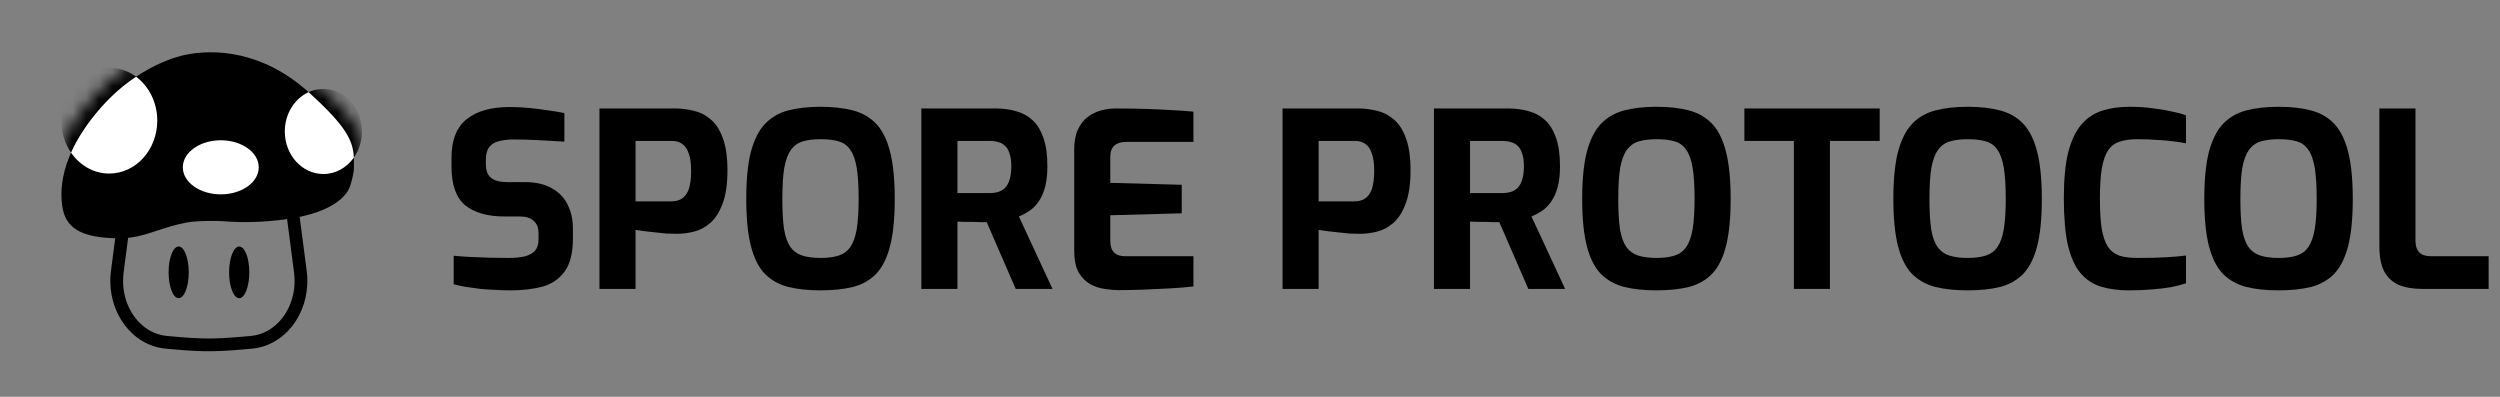 <svg viewBox="0 0 189 30" fill="none" xmlns="http://www.w3.org/2000/svg">
<rect x="0" y="0" width="189" height="30" fill="#808080" stroke="none"/>
<g clip-path="url(#clip0_30_2708)">
<path fill-rule="evenodd" clip-rule="evenodd" d="M17.45 11.668L13.869 11.808H13.859C13.328 11.808 12.901 11.887 12.521 12.047C12.14 12.207 11.781 12.458 11.399 12.835M17.45 11.668C18.472 11.668 19.429 12.097 20.176 12.837L17.45 11.668ZM17.45 10.79V10.704C18.752 10.704 19.946 11.253 20.855 12.152C21.756 13.045 22.381 14.289 22.565 15.706L23.188 20.492C23.367 21.871 23.043 23.21 22.369 24.26C21.688 25.317 20.641 26.097 19.38 26.314L19.377 26.315C19.278 26.331 19.18 26.344 19.078 26.354L19.077 26.354L18.832 26.378L18.829 26.378L18.512 26.406L18.206 26.432L18.203 26.433L17.909 26.456L17.907 26.456L17.694 26.473L17.551 26.483L17.417 26.492L17.279 26.501L17.15 26.508L16.96 26.519L16.957 26.519L16.773 26.528L16.771 26.528L16.594 26.535L16.593 26.535L16.361 26.544L16.199 26.549L16.195 26.549L16.031 26.552L15.933 26.552L15.787 26.553L15.635 26.553L15.534 26.552L15.532 26.552L15.374 26.549L15.264 26.546L15.037 26.538L14.804 26.528L14.802 26.528L14.615 26.519L14.427 26.508L14.291 26.501L14.021 26.483L13.882 26.473L13.668 26.456L13.666 26.456L13.37 26.432L13.065 26.406L12.743 26.378L12.498 26.354C11.227 26.232 10.133 25.533 9.391 24.525C8.653 23.525 8.255 22.211 8.355 20.822L8.355 20.819C8.363 20.714 8.373 20.604 8.388 20.491L9.01 15.704C9.195 14.288 9.819 13.044 10.721 12.15C11.167 11.709 11.627 11.377 12.148 11.158C12.667 10.94 13.223 10.845 13.85 10.844L17.436 10.703L17.45 10.79ZM9.966 15.829C9.966 15.829 9.966 15.829 9.966 15.829L9.344 20.614C9.332 20.703 9.324 20.795 9.317 20.892C9.233 22.057 9.569 23.142 10.167 23.953C10.769 24.77 11.627 25.302 12.59 25.395L12.832 25.418L12.835 25.418L13.148 25.445L13.45 25.472L13.453 25.472L13.742 25.495L13.743 25.495L13.954 25.511L14.089 25.521L14.353 25.539L14.479 25.546L14.665 25.556L14.668 25.556L14.846 25.564L14.848 25.565L15.077 25.575L15.292 25.582L15.296 25.582L15.396 25.585L15.4 25.585L15.549 25.588L15.551 25.588L15.646 25.589H15.784L15.931 25.587L16.027 25.587L16.173 25.585L16.333 25.581L16.554 25.572L16.555 25.572L16.728 25.565L16.73 25.564L16.908 25.556L16.911 25.556L17.096 25.546L17.223 25.539L17.352 25.53L17.486 25.521L17.622 25.511L17.832 25.495L17.834 25.495L18.122 25.472L18.126 25.472L18.427 25.445L18.74 25.418L18.744 25.418L18.984 25.395C18.984 25.395 18.985 25.395 18.984 25.395C19.063 25.387 19.14 25.377 19.218 25.364C20.175 25.199 21.002 24.602 21.558 23.739C22.109 22.881 22.382 21.771 22.232 20.616L21.609 15.831C21.451 14.617 20.919 13.573 20.176 12.837M9.966 15.829C10.125 14.615 10.656 13.572 11.399 12.835L9.966 15.829Z" fill="black"/>
<path fill-rule="evenodd" clip-rule="evenodd" d="M13.507 18.635C13.929 18.635 14.27 19.51 14.27 20.589C14.27 21.668 13.929 22.543 13.507 22.543C13.086 22.543 12.745 21.668 12.745 20.589C12.745 19.51 13.086 18.635 13.507 18.635ZM18.084 18.635C18.505 18.635 18.847 19.51 18.847 20.589C18.847 21.668 18.505 22.543 18.084 22.543C17.663 22.543 17.321 21.668 17.321 20.589C17.321 19.51 17.663 18.635 18.084 18.635Z" fill="black"/>
<path d="M13.88 4.174C16.193 3.659 19.875 3.841 23.337 6.974C26.859 10.161 26.803 11.054 26.747 12.935C26.611 13.726 26.432 14.272 26.208 14.571C25.901 14.983 25.456 15.345 24.881 15.645C23.806 16.208 22.245 16.566 20.346 16.715C18.62 16.85 17.61 16.778 16.762 16.717C16.595 16.705 14.968 16.657 14.098 16.825C13.217 16.995 12.532 17.223 11.903 17.429C10.851 17.775 9.95 18.064 8.655 18.014C7.517 17.97 6.648 17.815 6.035 17.507C5.331 17.155 4.916 16.617 4.756 15.848C4.489 14.562 4.444 11.76 7.618 8.145C10.483 4.885 13.721 4.209 13.88 4.174Z" fill="black"/>
<mask id="mask0_30_2708" style="mask-type:luminance" maskUnits="userSpaceOnUse" x="3" y="2" width="25" height="17">
<path d="M13.88 4.174C16.193 3.659 19.875 3.841 23.337 6.974C26.859 10.161 26.803 11.054 26.747 12.935C26.611 13.726 26.432 14.272 26.208 14.571C25.901 14.983 25.456 15.345 24.881 15.645C23.806 16.208 22.245 16.566 20.346 16.715C18.62 16.85 17.61 16.778 16.762 16.717C16.595 16.705 14.968 16.657 14.098 16.825C13.217 16.995 12.532 17.223 11.903 17.429C10.851 17.775 9.95 18.064 8.655 18.014C7.517 17.97 6.648 17.815 6.035 17.507C5.331 17.155 4.916 16.617 4.756 15.848C4.489 14.562 4.444 11.76 7.618 8.145C10.483 4.885 13.721 4.209 13.88 4.174Z" fill="white"/>
<path fill-rule="evenodd" clip-rule="evenodd" d="M22.69 7.689C19.497 4.799 16.148 4.657 14.089 5.115C14.088 5.115 14.086 5.115 14.084 5.116C13.931 5.149 10.974 5.786 8.343 8.781C5.364 12.173 5.495 14.668 5.7 15.651M23.984 6.259C25.753 7.86 26.743 8.985 27.25 10.02C27.769 11.08 27.741 11.977 27.713 12.869C27.712 12.901 27.711 12.932 27.71 12.964L27.708 13.031L27.697 13.097C27.559 13.905 27.352 14.651 26.981 15.148L26.208 14.571L26.982 15.147C26.569 15.7 26 16.148 25.329 16.499C24.087 17.149 22.377 17.523 20.422 17.677C18.629 17.817 17.564 17.742 16.694 17.679C16.694 17.679 16.694 17.679 16.694 17.679C16.694 17.679 16.686 17.678 16.671 17.677C16.654 17.677 16.631 17.676 16.602 17.675C16.546 17.673 16.47 17.671 16.38 17.669C16.199 17.666 15.963 17.664 15.707 17.668C15.175 17.675 14.625 17.705 14.281 17.772C13.474 17.928 12.844 18.135 12.22 18.34L12.205 18.345C11.143 18.694 10.1 19.035 8.618 18.978C7.44 18.932 6.404 18.771 5.603 18.369C4.637 17.886 4.032 17.103 3.812 16.044C3.482 14.456 3.523 11.347 6.894 7.509C9.925 4.059 13.361 3.301 13.663 3.234M23.984 6.259C20.254 2.883 16.238 2.662 13.671 3.232L23.984 6.259ZM22.69 7.689C24.443 9.274 25.186 10.19 25.518 10.868L22.69 7.689ZM25.518 10.868C25.812 11.469 25.812 11.926 25.785 12.837L25.518 10.868ZM25.785 12.837C25.656 13.567 25.509 13.895 25.436 13.993L25.435 13.995C25.233 14.265 24.912 14.541 24.434 14.791C23.526 15.267 22.114 15.609 20.271 15.754M5.7 15.651C5.8 16.131 6.025 16.424 6.466 16.645L6.467 16.645C6.894 16.859 7.596 17.009 8.692 17.051M15.68 15.739C16.23 15.732 16.708 15.747 16.829 15.755L16.832 15.755C17.657 15.815 18.614 15.884 20.271 15.754M15.68 15.739C15.14 15.747 14.441 15.777 13.915 15.879L15.68 15.739ZM13.915 15.879C12.987 16.058 12.259 16.297 11.64 16.501L11.603 16.513C10.558 16.857 9.8 17.093 8.692 17.051" fill="black"/>
</mask>
<g mask="url(#mask0_30_2708)">
<path fill-rule="evenodd" clip-rule="evenodd" d="M16.692 10.604C18.277 10.604 19.561 11.519 19.561 12.649C19.561 13.778 18.277 14.694 16.692 14.694C15.107 14.694 13.822 13.778 13.822 12.649C13.822 11.519 15.107 10.604 16.692 10.604ZM24.447 6.722C26.058 6.722 27.364 8.162 27.364 9.939C27.364 11.715 26.058 13.155 24.447 13.155C22.837 13.155 21.531 11.715 21.531 9.939C21.531 8.162 22.837 6.722 24.447 6.722ZM8.26 5.117C10.264 5.117 11.889 6.908 11.889 9.118C11.889 11.328 10.264 13.12 8.26 13.12C6.257 13.12 4.632 11.328 4.632 9.118C4.632 6.908 6.257 5.117 8.26 5.117Z" fill="black"/>
</g>
<path fill-rule="evenodd" clip-rule="evenodd" d="M5.372 11.539C5.824 10.522 6.533 9.381 7.618 8.145C8.507 7.134 9.431 6.372 10.288 5.8C11.254 6.519 11.889 7.737 11.889 9.118C11.889 11.328 10.264 13.12 8.26 13.12C7.082 13.12 6.034 12.5 5.372 11.539ZM23.33 6.967C23.332 6.969 23.334 6.972 23.337 6.974C26.163 9.531 26.686 10.611 26.753 11.91C26.219 12.668 25.385 13.156 24.448 13.156C22.837 13.156 21.531 11.716 21.531 9.939C21.531 8.599 22.273 7.451 23.33 6.967ZM19.561 12.649C19.561 11.519 18.277 10.604 16.692 10.604C15.107 10.604 13.822 11.519 13.822 12.649C13.822 13.778 15.107 14.694 16.692 14.694C18.277 14.694 19.561 13.778 19.561 12.649Z" fill="white"/>
<path d="M183.108 21.841C182.407 21.841 181.812 21.736 181.32 21.527C180.841 21.306 180.479 20.962 180.233 20.495C179.999 20.016 179.882 19.389 179.882 18.615V8.201H182.61V18.173C182.61 18.468 182.66 18.707 182.758 18.892C182.868 19.076 183.016 19.205 183.2 19.279C183.384 19.34 183.593 19.371 183.827 19.371H188.14V21.841H183.108Z" fill="black"/>
<path d="M172.267 21.951C171.333 21.951 170.516 21.865 169.815 21.693C169.115 21.509 168.525 21.177 168.046 20.698C167.579 20.206 167.228 19.506 166.995 18.597C166.762 17.688 166.645 16.502 166.645 15.04C166.645 13.577 166.762 12.392 166.995 11.482C167.241 10.561 167.597 9.854 168.064 9.363C168.531 8.871 169.115 8.533 169.815 8.349C170.516 8.165 171.333 8.073 172.267 8.073C173.2 8.073 174.018 8.165 174.718 8.349C175.418 8.533 176.002 8.871 176.469 9.363C176.936 9.854 177.286 10.561 177.52 11.482C177.753 12.392 177.87 13.577 177.87 15.04C177.87 16.502 177.753 17.688 177.52 18.597C177.286 19.506 176.936 20.206 176.469 20.698C176.002 21.177 175.418 21.509 174.718 21.693C174.018 21.865 173.2 21.951 172.267 21.951ZM172.267 19.5C172.82 19.5 173.28 19.439 173.649 19.316C174.018 19.193 174.306 18.978 174.515 18.671C174.736 18.351 174.896 17.903 174.994 17.325C175.093 16.735 175.142 15.973 175.142 15.04C175.142 14.057 175.093 13.27 174.994 12.68C174.896 12.091 174.736 11.642 174.515 11.335C174.306 11.015 174.018 10.8 173.649 10.69C173.28 10.579 172.82 10.524 172.267 10.524C171.739 10.524 171.29 10.579 170.921 10.69C170.552 10.8 170.251 11.015 170.018 11.335C169.797 11.642 169.631 12.091 169.52 12.68C169.422 13.27 169.373 14.057 169.373 15.04C169.373 15.973 169.416 16.735 169.502 17.325C169.6 17.903 169.76 18.351 169.981 18.671C170.202 18.978 170.497 19.193 170.866 19.316C171.246 19.439 171.714 19.5 172.267 19.5Z" fill="black"/>
<path d="M160.965 21.951C160.166 21.951 159.46 21.859 158.846 21.675C158.243 21.491 157.727 21.153 157.298 20.661C156.879 20.17 156.56 19.469 156.339 18.56C156.13 17.638 156.026 16.447 156.026 14.984C156.026 13.571 156.136 12.416 156.358 11.519C156.591 10.61 156.923 9.909 157.353 9.418C157.782 8.914 158.305 8.564 158.92 8.367C159.533 8.171 160.228 8.073 161.002 8.073C161.616 8.073 162.187 8.109 162.716 8.183C163.256 8.245 163.742 8.324 164.173 8.423C164.602 8.509 164.965 8.607 165.26 8.718V10.837C165.039 10.788 164.737 10.739 164.357 10.69C163.988 10.641 163.564 10.604 163.085 10.579C162.606 10.542 162.102 10.524 161.574 10.524C161.058 10.524 160.615 10.585 160.247 10.708C159.89 10.819 159.602 11.034 159.38 11.353C159.171 11.661 159.012 12.109 158.901 12.699C158.803 13.289 158.754 14.057 158.754 15.003C158.754 15.912 158.796 16.662 158.883 17.251C158.98 17.841 159.134 18.302 159.344 18.634C159.552 18.953 159.835 19.18 160.191 19.316C160.56 19.439 161.021 19.5 161.574 19.5C162.507 19.5 163.263 19.482 163.841 19.445C164.431 19.408 164.903 19.365 165.26 19.316V21.417C164.928 21.527 164.547 21.626 164.117 21.712C163.687 21.785 163.214 21.841 162.698 21.878C162.182 21.927 161.604 21.951 160.965 21.951Z" fill="black"/>
<path d="M148.759 21.951C147.826 21.951 147.008 21.865 146.308 21.693C145.607 21.509 145.018 21.177 144.538 20.698C144.072 20.206 143.722 19.506 143.488 18.597C143.255 17.688 143.138 16.502 143.138 15.04C143.138 13.577 143.255 12.392 143.488 11.482C143.734 10.561 144.091 9.854 144.557 9.363C145.024 8.871 145.607 8.533 146.308 8.349C147.008 8.165 147.826 8.073 148.759 8.073C149.694 8.073 150.51 8.165 151.211 8.349C151.911 8.533 152.495 8.871 152.962 9.363C153.429 9.854 153.779 10.561 154.012 11.482C154.246 12.392 154.362 13.577 154.362 15.04C154.362 16.502 154.246 17.688 154.012 18.597C153.779 19.506 153.429 20.206 152.962 20.698C152.495 21.177 151.911 21.509 151.211 21.693C150.51 21.865 149.694 21.951 148.759 21.951ZM148.759 19.5C149.312 19.5 149.773 19.439 150.142 19.316C150.51 19.193 150.8 18.978 151.008 18.671C151.229 18.351 151.389 17.903 151.487 17.325C151.586 16.735 151.635 15.973 151.635 15.04C151.635 14.057 151.586 13.27 151.487 12.68C151.389 12.091 151.229 11.642 151.008 11.335C150.8 11.015 150.51 10.8 150.142 10.69C149.773 10.579 149.312 10.524 148.759 10.524C148.231 10.524 147.782 10.579 147.414 10.69C147.045 10.8 146.745 11.015 146.511 11.335C146.289 11.642 146.124 12.091 146.013 12.68C145.915 13.27 145.866 14.057 145.866 15.04C145.866 15.973 145.909 16.735 145.995 17.325C146.093 17.903 146.253 18.351 146.474 18.671C146.695 18.978 146.99 19.193 147.358 19.316C147.74 19.439 148.206 19.5 148.759 19.5Z" fill="black"/>
<path d="M135.618 21.841V10.653H131.876V8.201H142.105V10.653H138.345V21.841H135.618Z" fill="black"/>
<path d="M125.234 21.951C124.301 21.951 123.483 21.865 122.783 21.693C122.083 21.509 121.493 21.177 121.014 20.698C120.546 20.206 120.196 19.506 119.963 18.597C119.73 17.688 119.613 16.502 119.613 15.04C119.613 13.577 119.73 12.392 119.963 11.482C120.209 10.561 120.565 9.854 121.032 9.363C121.499 8.871 122.083 8.533 122.783 8.349C123.483 8.165 124.301 8.073 125.234 8.073C126.168 8.073 126.985 8.165 127.686 8.349C128.386 8.533 128.969 8.871 129.437 9.363C129.904 9.854 130.254 10.561 130.487 11.482C130.72 12.392 130.838 13.577 130.838 15.04C130.838 16.502 130.72 17.688 130.487 18.597C130.254 19.506 129.904 20.206 129.437 20.698C128.969 21.177 128.386 21.509 127.686 21.693C126.985 21.865 126.168 21.951 125.234 21.951ZM125.234 19.5C125.787 19.5 126.248 19.439 126.617 19.316C126.985 19.193 127.274 18.978 127.483 18.671C127.704 18.351 127.864 17.903 127.962 17.325C128.061 16.735 128.11 15.973 128.11 15.04C128.11 14.057 128.061 13.27 127.962 12.68C127.864 12.091 127.704 11.642 127.483 11.335C127.274 11.015 126.985 10.8 126.617 10.69C126.248 10.579 125.787 10.524 125.234 10.524C124.706 10.524 124.258 10.579 123.889 10.69C123.52 10.8 123.219 11.015 122.986 11.335C122.765 11.642 122.599 12.091 122.488 12.68C122.389 13.27 122.341 14.057 122.341 15.04C122.341 15.973 122.384 16.735 122.47 17.325C122.568 17.903 122.728 18.351 122.949 18.671C123.17 18.978 123.465 19.193 123.834 19.316C124.214 19.439 124.681 19.5 125.234 19.5Z" fill="black"/>
<path d="M108.407 21.841V8.201H114.047C114.587 8.201 115.091 8.269 115.559 8.404C116.025 8.527 116.437 8.748 116.794 9.068C117.149 9.387 117.426 9.829 117.623 10.395C117.831 10.96 117.936 11.685 117.936 12.57C117.936 13.196 117.875 13.731 117.752 14.173C117.628 14.616 117.463 14.978 117.254 15.261C117.057 15.543 116.83 15.771 116.572 15.943C116.314 16.115 116.05 16.256 115.78 16.367L118.323 21.841H115.54L113.347 16.791C113.199 16.791 113.027 16.791 112.831 16.791C112.646 16.778 112.456 16.772 112.259 16.772C112.062 16.772 111.866 16.772 111.67 16.772C111.472 16.772 111.295 16.766 111.135 16.754V21.841H108.407ZM111.135 14.597H113.568C113.813 14.597 114.034 14.566 114.232 14.505C114.428 14.444 114.6 14.339 114.748 14.192C114.895 14.032 115.006 13.823 115.079 13.565C115.165 13.307 115.208 12.975 115.208 12.57C115.208 12.189 115.165 11.875 115.079 11.63C115.006 11.372 114.895 11.175 114.748 11.04C114.6 10.892 114.428 10.794 114.232 10.745C114.034 10.684 113.813 10.653 113.568 10.653H111.135V14.597Z" fill="black"/>
<path d="M96.96 21.841V8.201H102.71C103.152 8.201 103.601 8.257 104.056 8.367C104.523 8.466 104.947 8.674 105.327 8.994C105.721 9.301 106.034 9.768 106.267 10.395C106.513 11.021 106.636 11.851 106.636 12.883C106.636 13.915 106.513 14.751 106.267 15.39C106.034 16.029 105.726 16.514 105.346 16.846C104.965 17.177 104.553 17.399 104.111 17.509C103.668 17.62 103.238 17.675 102.821 17.675C102.599 17.675 102.341 17.669 102.047 17.657C101.752 17.632 101.45 17.602 101.143 17.565C100.848 17.528 100.572 17.497 100.314 17.472C100.056 17.436 99.847 17.405 99.687 17.38V21.841H96.96ZM99.687 15.224H102.397C102.717 15.224 102.987 15.15 103.208 15.003C103.441 14.843 103.613 14.597 103.724 14.265C103.834 13.921 103.89 13.467 103.89 12.902C103.89 12.348 103.828 11.912 103.705 11.593C103.595 11.261 103.429 11.021 103.208 10.874C102.999 10.727 102.747 10.653 102.452 10.653H99.687V15.224Z" fill="black"/>
<path d="M84.528 21.933C84.233 21.933 83.895 21.902 83.514 21.841C83.133 21.791 82.764 21.669 82.408 21.472C82.064 21.275 81.775 20.98 81.542 20.587C81.32 20.182 81.21 19.629 81.21 18.928V11.316C81.21 10.714 81.302 10.21 81.486 9.805C81.671 9.399 81.916 9.08 82.224 8.847C82.531 8.613 82.869 8.447 83.237 8.349C83.606 8.251 83.969 8.201 84.325 8.201C85.246 8.201 86.057 8.214 86.758 8.238C87.471 8.263 88.109 8.294 88.675 8.33C89.24 8.355 89.756 8.392 90.223 8.441V10.727H85.136C84.755 10.727 84.46 10.819 84.251 11.003C84.042 11.187 83.938 11.47 83.938 11.851V13.823L89.338 13.97V16.127L83.938 16.274V18.154C83.938 18.474 83.987 18.726 84.085 18.91C84.196 19.082 84.337 19.205 84.509 19.279C84.694 19.34 84.884 19.371 85.081 19.371H90.223V21.656C89.682 21.718 89.08 21.767 88.417 21.804C87.765 21.841 87.102 21.871 86.426 21.896C85.763 21.921 85.13 21.933 84.528 21.933Z" fill="black"/>
<path d="M69.654 21.841V8.201H75.294C75.835 8.201 76.339 8.269 76.806 8.404C77.273 8.527 77.684 8.748 78.041 9.068C78.397 9.387 78.673 9.829 78.87 10.395C79.079 10.96 79.183 11.685 79.183 12.57C79.183 13.196 79.122 13.731 78.999 14.173C78.876 14.616 78.71 14.978 78.501 15.261C78.305 15.543 78.077 15.771 77.819 15.943C77.561 16.115 77.297 16.256 77.027 16.367L79.57 21.841H76.787L74.594 16.791C74.447 16.791 74.275 16.791 74.078 16.791C73.894 16.778 73.703 16.772 73.507 16.772C73.31 16.772 73.113 16.772 72.917 16.772C72.72 16.772 72.542 16.766 72.382 16.754V21.841H69.654ZM72.382 14.597H74.815C75.061 14.597 75.282 14.566 75.479 14.505C75.675 14.444 75.847 14.339 75.995 14.192C76.142 14.032 76.253 13.823 76.326 13.565C76.412 13.307 76.456 12.975 76.456 12.57C76.456 12.189 76.412 11.875 76.326 11.63C76.253 11.372 76.142 11.175 75.995 11.04C75.847 10.892 75.675 10.794 75.479 10.745C75.282 10.684 75.061 10.653 74.815 10.653H72.382V14.597Z" fill="black"/>
<path d="M62.039 21.951C61.105 21.951 60.288 21.865 59.587 21.693C58.887 21.509 58.297 21.177 57.818 20.698C57.351 20.206 57.001 19.506 56.767 18.597C56.534 17.688 56.417 16.502 56.417 15.04C56.417 13.577 56.534 12.392 56.767 11.482C57.013 10.561 57.369 9.854 57.836 9.363C58.303 8.871 58.887 8.533 59.587 8.349C60.288 8.165 61.105 8.073 62.039 8.073C62.972 8.073 63.789 8.165 64.49 8.349C65.19 8.533 65.774 8.871 66.241 9.363C66.708 9.854 67.058 10.561 67.291 11.482C67.525 12.392 67.642 13.577 67.642 15.04C67.642 16.502 67.525 17.688 67.291 18.597C67.058 19.506 66.708 20.206 66.241 20.698C65.774 21.177 65.19 21.509 64.49 21.693C63.789 21.865 62.972 21.951 62.039 21.951ZM62.039 19.5C62.592 19.5 63.052 19.439 63.421 19.316C63.789 19.193 64.078 18.978 64.287 18.671C64.508 18.351 64.668 17.903 64.766 17.325C64.865 16.735 64.914 15.973 64.914 15.04C64.914 14.057 64.865 13.27 64.766 12.68C64.668 12.091 64.508 11.642 64.287 11.335C64.078 11.015 63.789 10.8 63.421 10.69C63.052 10.579 62.592 10.524 62.039 10.524C61.51 10.524 61.062 10.579 60.693 10.69C60.324 10.8 60.023 11.015 59.79 11.335C59.569 11.642 59.403 12.091 59.292 12.68C59.194 13.27 59.145 14.057 59.145 15.04C59.145 15.973 59.188 16.735 59.274 17.325C59.372 17.903 59.532 18.351 59.753 18.671C59.974 18.978 60.269 19.193 60.638 19.316C61.019 19.439 61.486 19.5 62.039 19.5Z" fill="black"/>
<path d="M45.319 21.841V8.201H51.07C51.512 8.201 51.961 8.257 52.415 8.367C52.882 8.466 53.306 8.674 53.687 8.994C54.08 9.301 54.394 9.768 54.627 10.395C54.873 11.021 54.996 11.851 54.996 12.883C54.996 13.915 54.873 14.751 54.627 15.39C54.394 16.029 54.087 16.514 53.706 16.846C53.325 17.177 52.913 17.399 52.471 17.509C52.028 17.62 51.598 17.675 51.181 17.675C50.959 17.675 50.701 17.669 50.406 17.657C50.111 17.632 49.81 17.602 49.503 17.565C49.208 17.528 48.932 17.497 48.674 17.472C48.416 17.436 48.207 17.405 48.047 17.38V21.841H45.319ZM48.047 15.224H50.757C51.076 15.224 51.346 15.15 51.568 15.003C51.801 14.843 51.973 14.597 52.084 14.265C52.194 13.921 52.249 13.467 52.249 12.902C52.249 12.348 52.188 11.912 52.065 11.593C51.955 11.261 51.789 11.021 51.568 10.874C51.359 10.727 51.107 10.653 50.812 10.653H48.047V15.224Z" fill="black"/>
<path d="M38.575 21.951C38.219 21.951 37.85 21.939 37.469 21.915C37.101 21.902 36.72 21.878 36.327 21.841C35.946 21.792 35.583 21.742 35.239 21.693C34.895 21.632 34.582 21.564 34.299 21.491V19.334C34.668 19.371 35.086 19.402 35.553 19.426C36.02 19.451 36.505 19.469 37.009 19.482C37.512 19.494 37.992 19.5 38.446 19.5C38.913 19.5 39.312 19.463 39.644 19.389C39.988 19.303 40.252 19.162 40.437 18.965C40.621 18.757 40.713 18.474 40.713 18.118V17.62C40.713 17.215 40.59 16.907 40.345 16.698C40.111 16.477 39.773 16.367 39.331 16.367H38.17C36.867 16.367 35.866 16.084 35.166 15.519C34.477 14.941 34.133 13.964 34.133 12.588V11.925C34.133 10.598 34.514 9.627 35.276 9.013C36.038 8.398 37.125 8.091 38.538 8.091C39.042 8.091 39.54 8.116 40.031 8.165C40.535 8.214 41.014 8.275 41.469 8.349C41.936 8.41 42.335 8.478 42.667 8.552V10.708C42.102 10.671 41.469 10.634 40.769 10.598C40.081 10.561 39.441 10.542 38.852 10.542C38.434 10.542 38.059 10.585 37.727 10.671C37.408 10.745 37.162 10.893 36.99 11.114C36.818 11.335 36.732 11.648 36.732 12.054V12.422C36.732 12.902 36.867 13.246 37.138 13.454C37.408 13.663 37.807 13.768 38.336 13.768H39.681C40.504 13.768 41.18 13.921 41.709 14.229C42.249 14.524 42.649 14.935 42.907 15.463C43.177 15.992 43.312 16.594 43.312 17.27V18.044C43.312 19.113 43.109 19.93 42.704 20.495C42.311 21.061 41.758 21.448 41.045 21.657C40.345 21.853 39.521 21.951 38.575 21.951Z" fill="black"/>
</g>
<defs>
<clipPath id="clip0_30_2708">
<rect width="188" height="29.49" fill="white" transform="translate(0.957 0.267)"/>
</clipPath>
</defs>
</svg>
